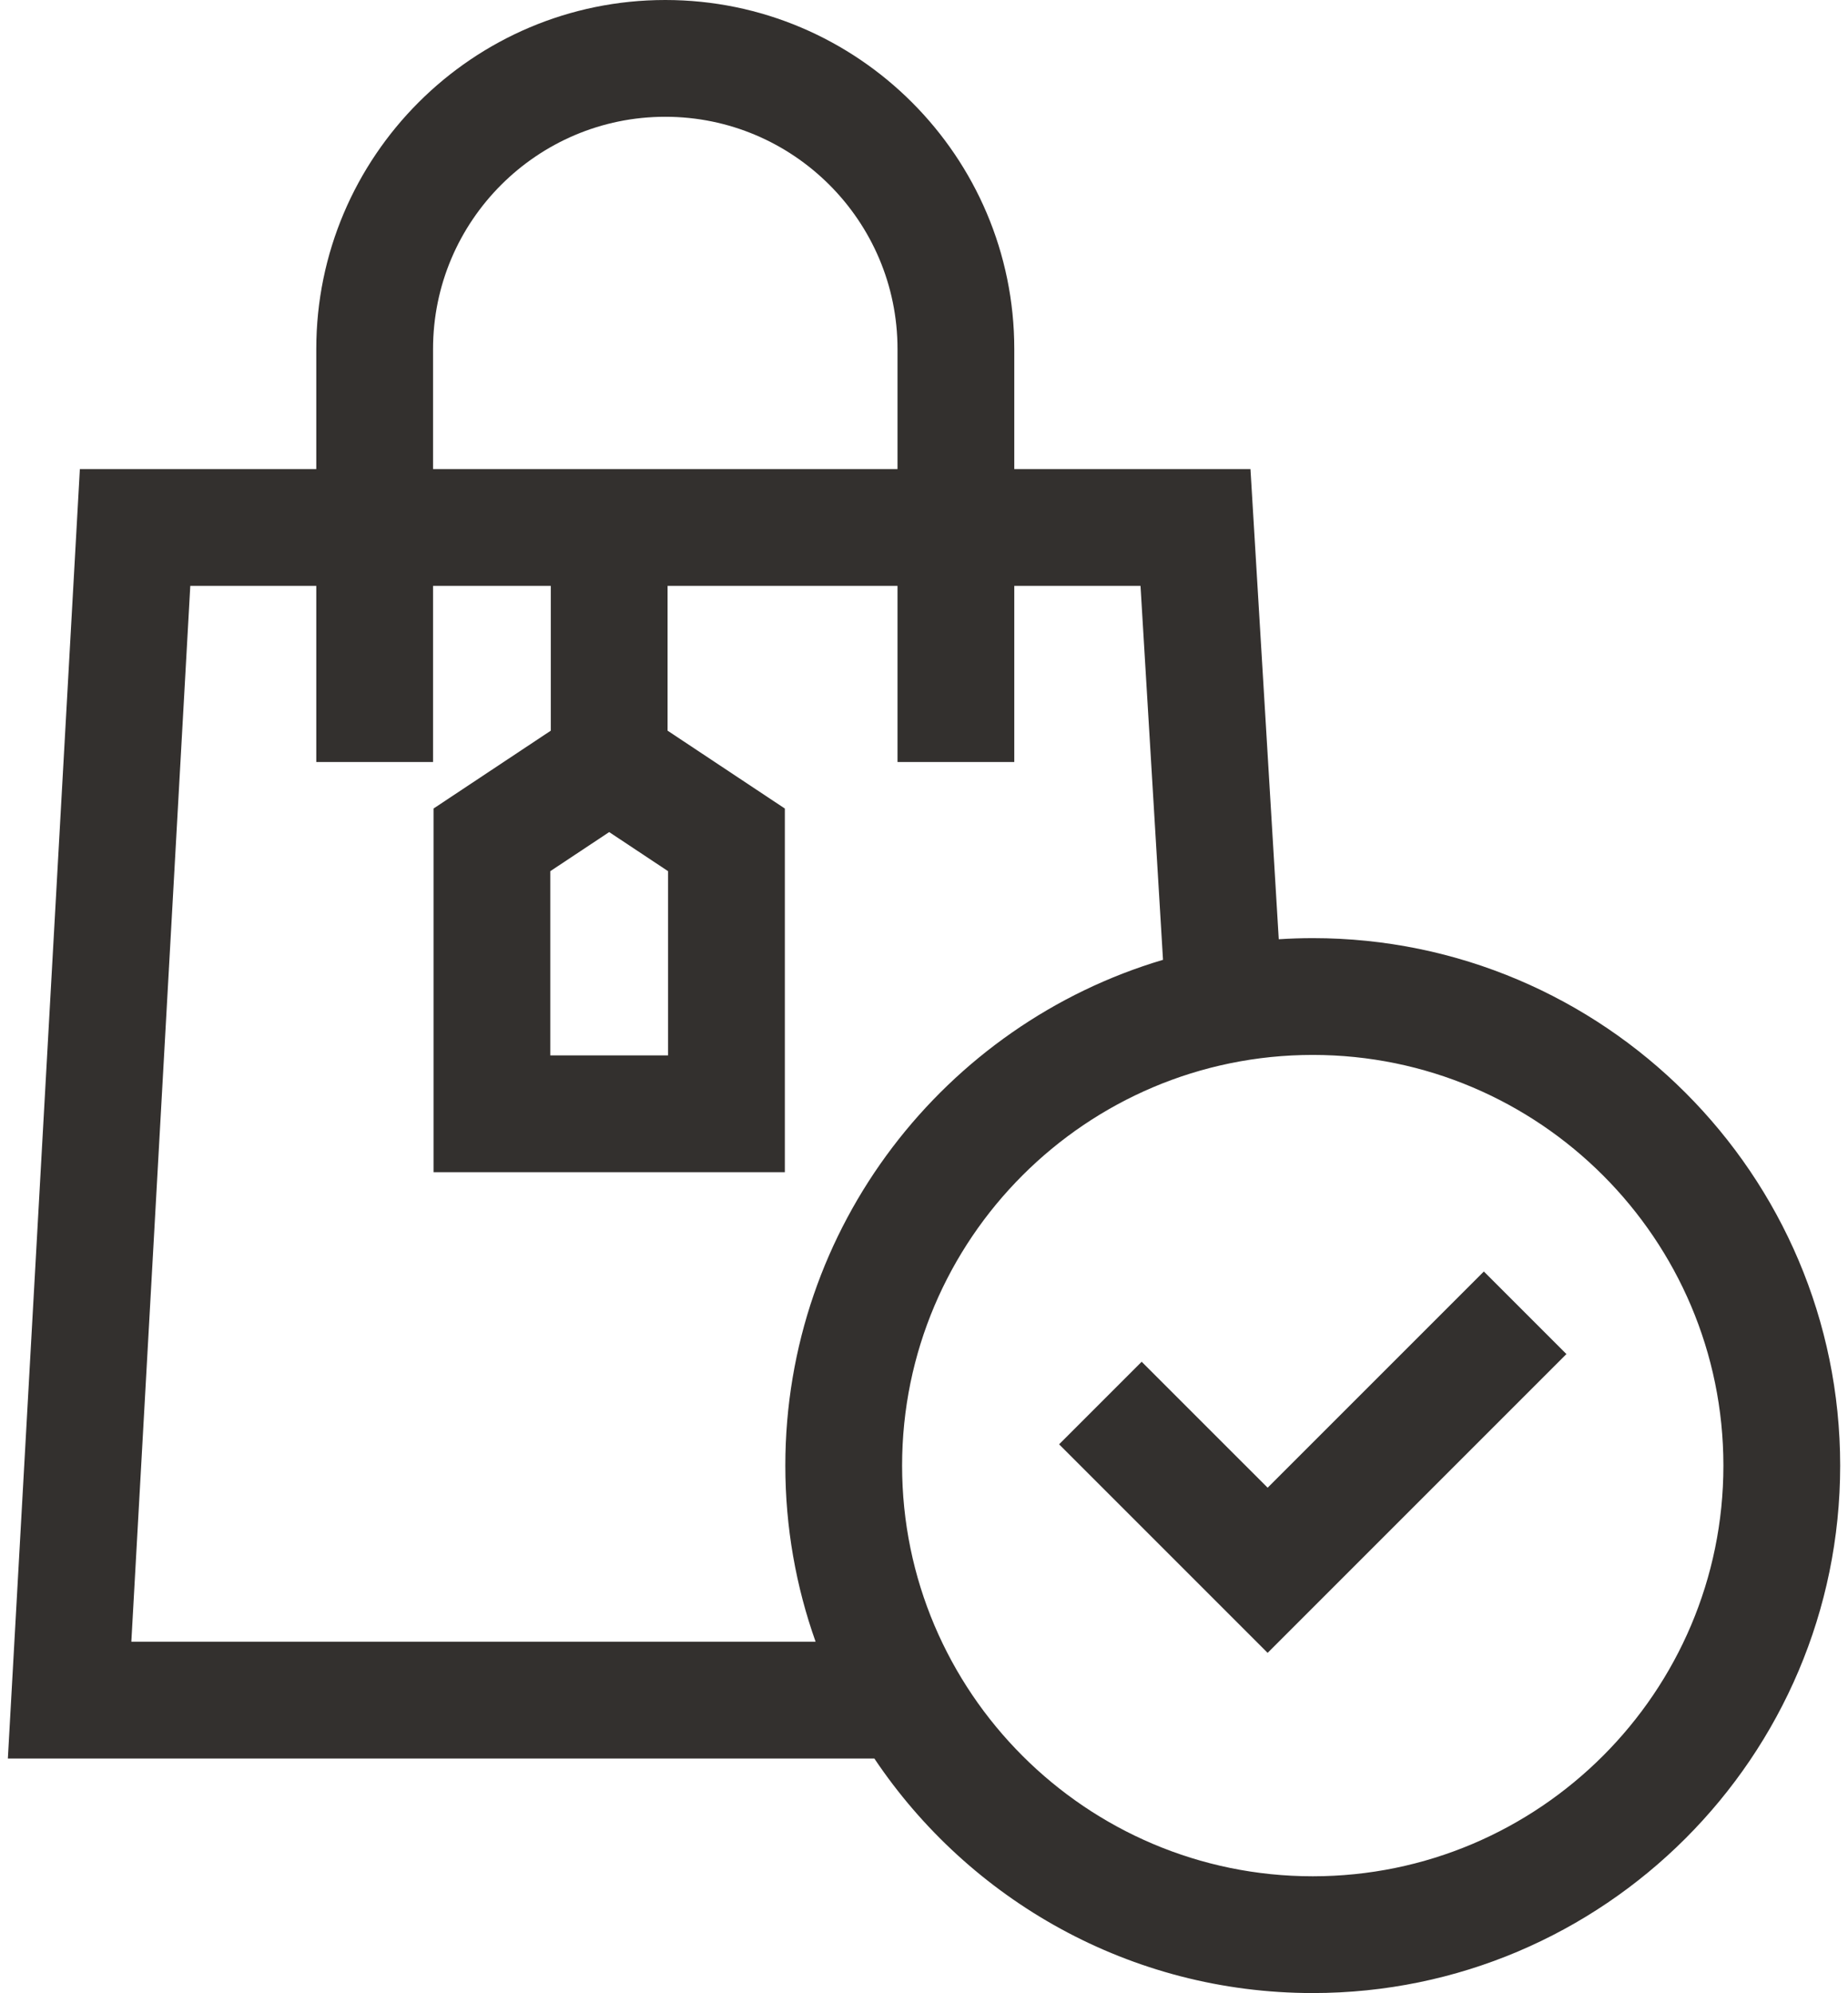 <svg width="102" height="110" viewBox="0 0 102 110" fill="none" xmlns="http://www.w3.org/2000/svg">
<path d="M72.457 51.777C71.827 51.777 71.201 51.8 70.581 51.839L69.019 25.889H55.983V19.263C55.983 8.641 47.342 0 36.72 0C26.098 0 17.457 8.641 17.457 19.263V25.889H4.408L0.434 97.056H48.26C53.488 104.855 62.383 110 72.457 110C88.509 110 101.568 96.941 101.568 80.889C101.568 64.837 88.509 51.777 72.457 51.777ZM23.902 19.263C23.902 12.196 29.652 6.445 36.72 6.445C43.788 6.445 49.538 12.195 49.538 19.263V25.889H23.902V19.263ZM33.624 45.924L36.873 48.081V58.25H30.374V48.081L33.624 45.924ZM7.249 90.61L10.503 32.334H17.457V42.056H23.902V32.334H30.401V40.327L23.929 44.624V64.695H43.319V44.624L36.847 40.327V32.334H49.538V42.056H55.983V32.334H62.95L64.192 52.974C52.153 56.545 43.346 67.707 43.346 80.889C43.346 84.296 43.936 87.569 45.017 90.61H7.249ZM72.457 103.555C59.959 103.555 49.791 93.387 49.791 80.889C49.791 68.391 59.959 58.223 72.457 58.223C84.955 58.223 95.123 68.391 95.123 80.889C95.123 93.387 84.955 103.555 72.457 103.555Z" fill="#33302E"/>
<path d="M69.967 82.109L63.014 75.157L58.457 79.714L69.967 91.224L86.458 74.733L81.901 70.176L69.967 82.109Z" fill="#33302E"/>
</svg>
